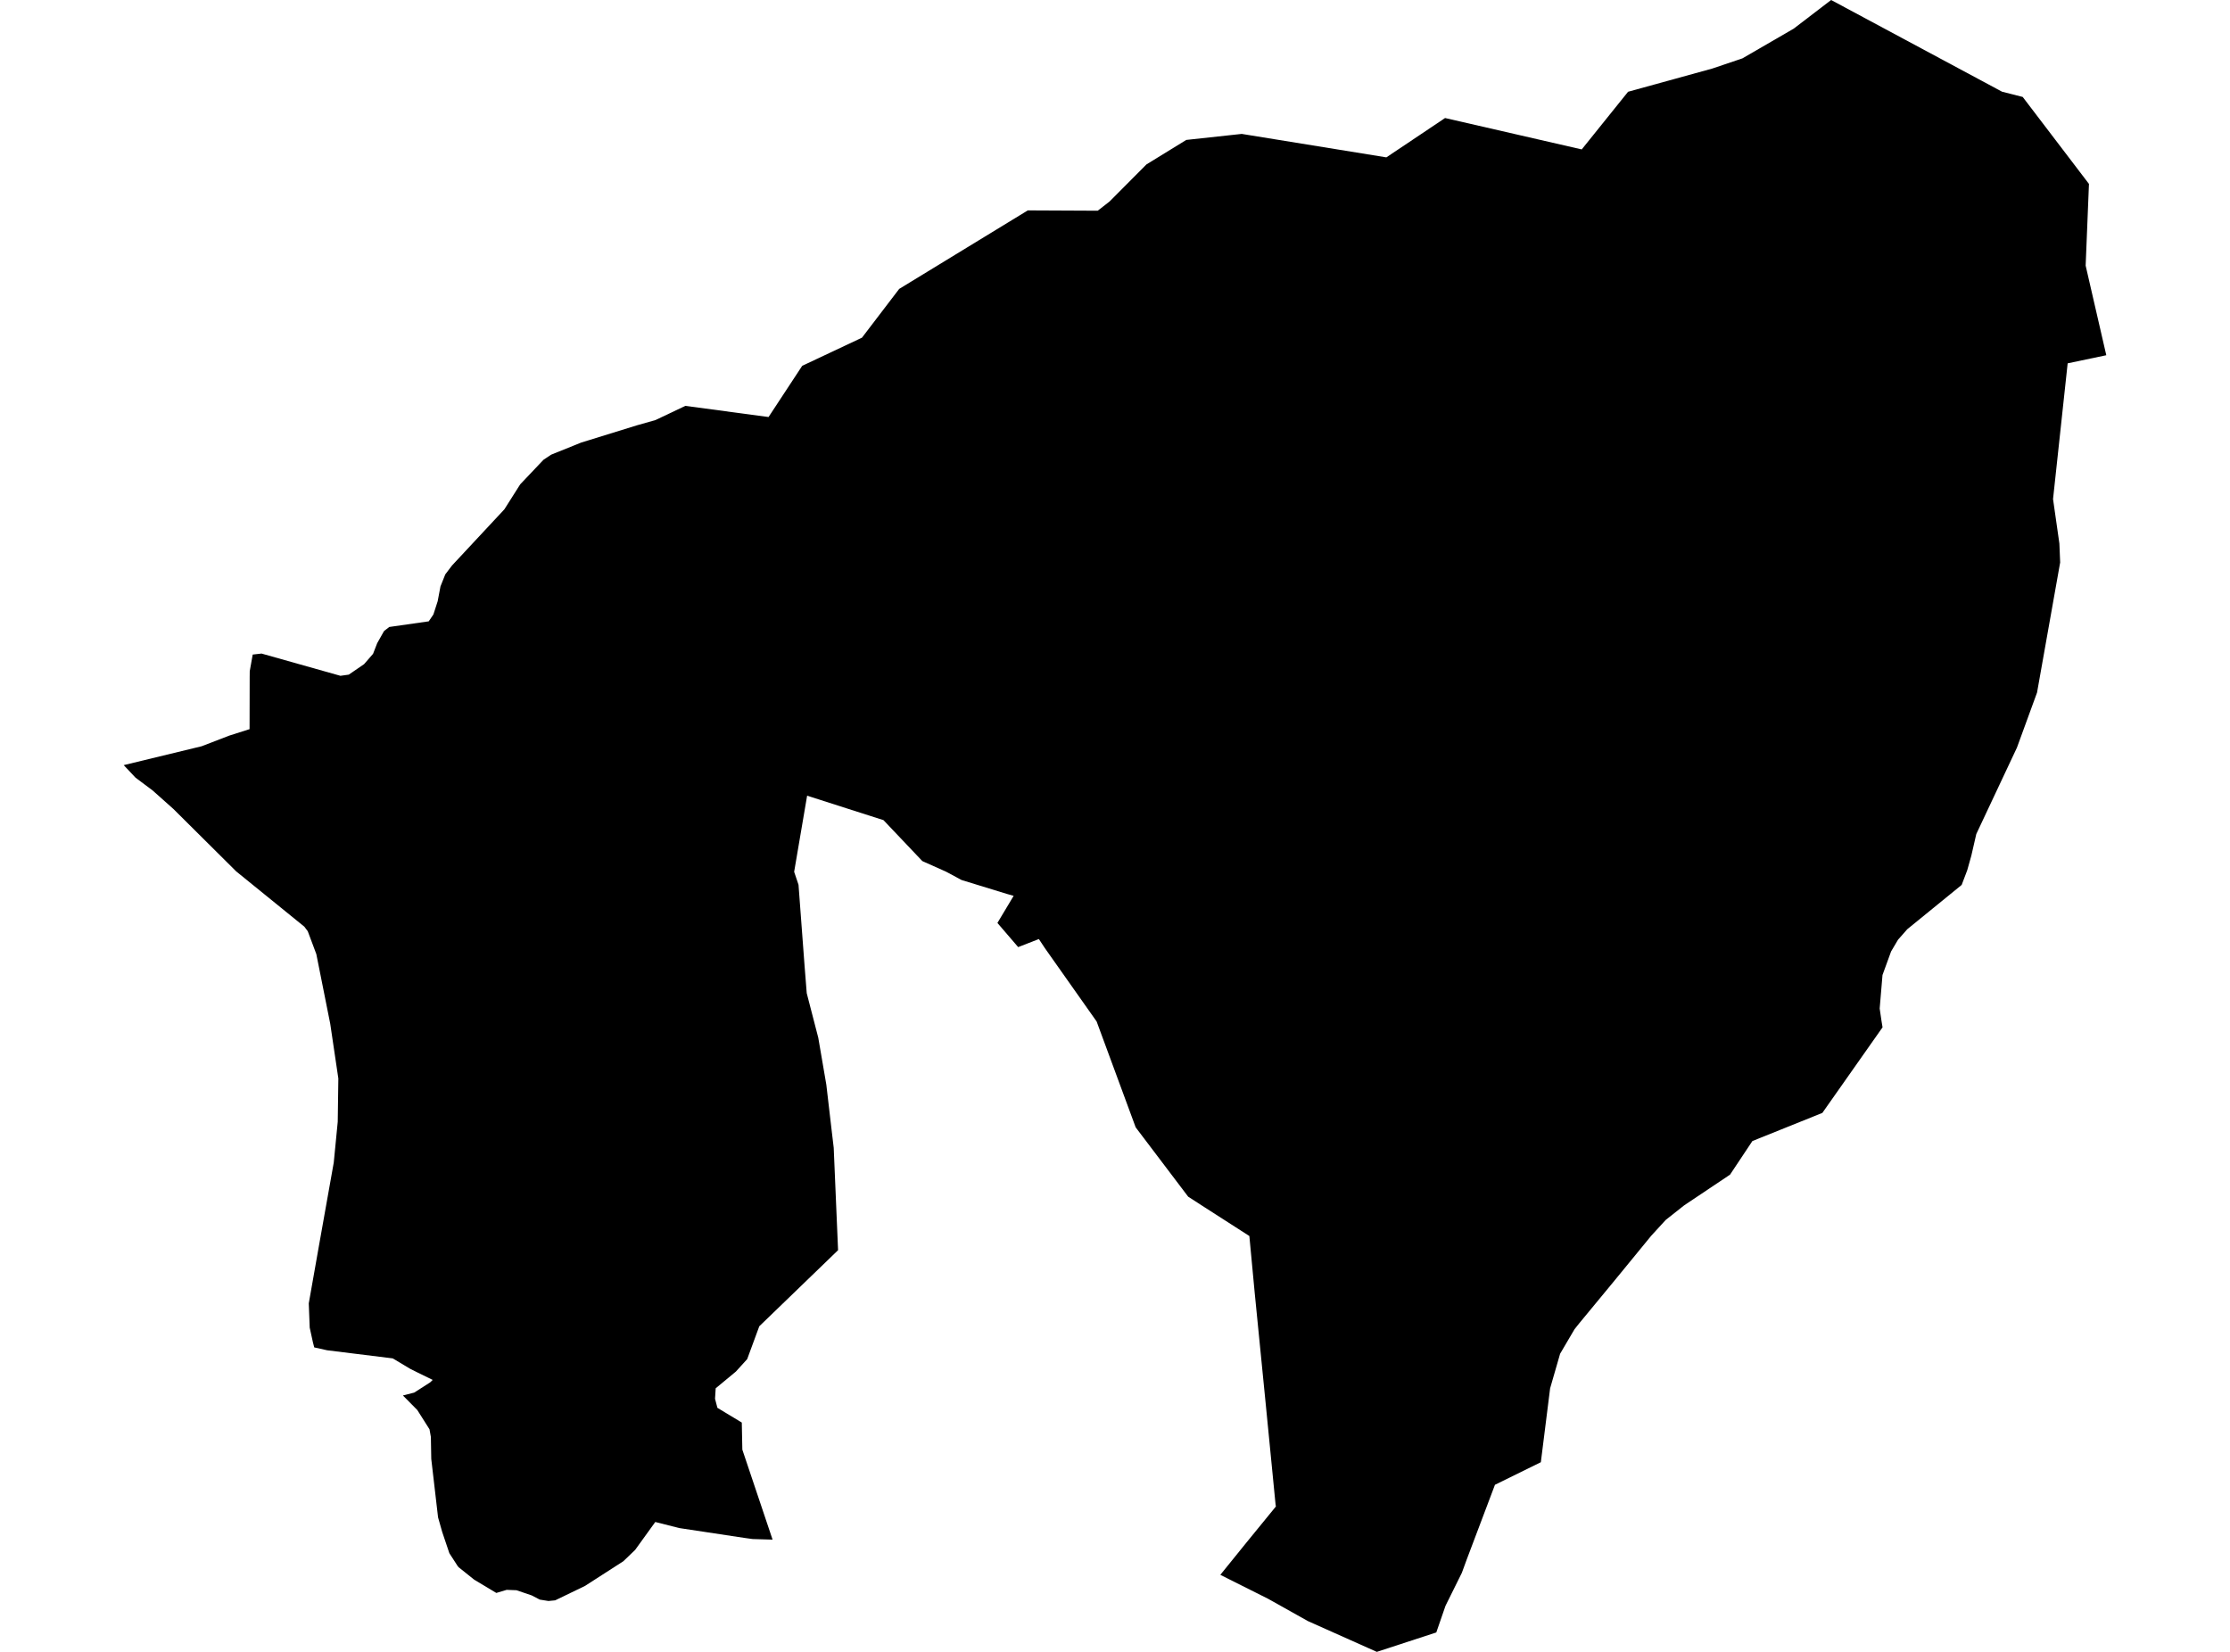 <?xml version='1.0'?>
<svg  baseProfile = 'tiny' width = '540' height = '400' stroke-linecap = 'round' stroke-linejoin = 'round' version='1.1' xmlns='http://www.w3.org/2000/svg'>
<path id='3702001001' title='3702001001'  d='M 489.801 23.475 505.847 44.532 505.046 64.32 510.043 86.018 500.69 87.982 497.149 120.85 498.686 131.619 498.873 136.201 493.275 167.707 488.411 181.027 478.564 201.964 477.362 207.202 476.387 210.675 476.28 210.969 475.024 214.283 461.85 225.012 459.605 227.564 458.483 229.461 457.935 230.383 455.851 236.101 455.169 244.211 455.597 247.137 455.864 248.767 441.287 269.49 424.346 276.304 418.934 284.441 407.818 291.883 403.356 295.411 399.855 299.232 390.649 310.468 382.419 320.436 381.27 321.879 377.783 327.811 375.364 336.188 373.12 354.078 362.003 359.543 361.79 360.118 355.136 377.727 353.987 380.867 350.834 387.227 350.553 387.788 350.032 388.844 347.801 395.297 333.398 400 316.737 392.558 307.05 387.133 295.506 381.348 301.826 373.532 308.961 364.794 308.88 364.286 306.515 340.143 303.83 313.06 302.534 299.299 291.565 292.257 287.717 289.772 275.01 272.991 265.551 247.351 253.032 229.608 251.562 227.39 246.552 229.341 241.528 223.489 245.456 216.928 243.813 216.461 232.843 213.094 229.062 211.063 223.344 208.511 213.937 198.597 195.446 192.678 192.306 211.103 193.362 214.243 194.818 233.723 195.352 240.497 198.145 251.279 200.096 262.649 201.378 273.646 201.886 277.921 202.941 302.732 183.862 321.157 180.936 329.107 178.197 332.126 173.307 336.175 173.147 338.713 173.721 340.905 179.627 344.472 179.76 351.032 187.082 372.824 182.232 372.677 180.201 372.396 164.475 370.018 158.677 368.548 153.8 375.309 150.954 378.048 141.655 384.034 134.44 387.521 132.81 387.681 130.712 387.347 128.761 386.332 125.074 385.076 122.696 384.982 120.184 385.731 114.799 382.497 111.045 379.491 110.818 379.21 108.814 376.111 107.077 370.953 106.075 367.426 104.431 353.277 104.338 347.959 104.004 346.102 101.051 341.439 97.564 337.912 100.303 337.217 104.177 334.732 104.779 334.144 101.064 332.327 99.354 331.472 95.105 328.933 79.219 326.969 76.093 326.274 75.772 325.032 74.997 321.491 74.77 315.612 77.188 301.917 80.822 281.502 81.784 271.628 81.931 261.153 79.967 247.912 76.6 231.037 74.529 225.506 73.701 224.397 57.2 211.009 41.995 195.898 36.958 191.409 32.803 188.296 29.957 185.276 48.823 180.707 55.517 178.128 60.434 176.565 60.46 163.952 60.474 162.536 61.195 158.501 63.333 158.26 82.439 163.645 84.457 163.364 88.158 160.826 90.335 158.327 91.337 155.749 92.994 152.809 94.263 151.82 103.817 150.458 104.952 148.787 105.981 145.594 106.662 142 107.825 139.087 109.455 136.936 122.134 123.335 125.969 117.282 131.607 111.337 133.478 110.094 140.733 107.168 154.254 102.986 158.73 101.717 165.958 98.283 186.107 100.982 194.257 88.583 208.727 81.769 215.795 72.51 217.745 69.958 248.89 50.945 265.818 51.025 268.677 48.794 277.616 39.816 287.262 33.883 300.69 32.427 335.709 38.105 343.672 32.774 349.925 28.579 383.02 36.181 394.243 22.219 414.606 16.608 421.927 14.136 434.353 6.934 443.412 0 484.804 22.206 489.801 23.475 Z' />
</svg>
